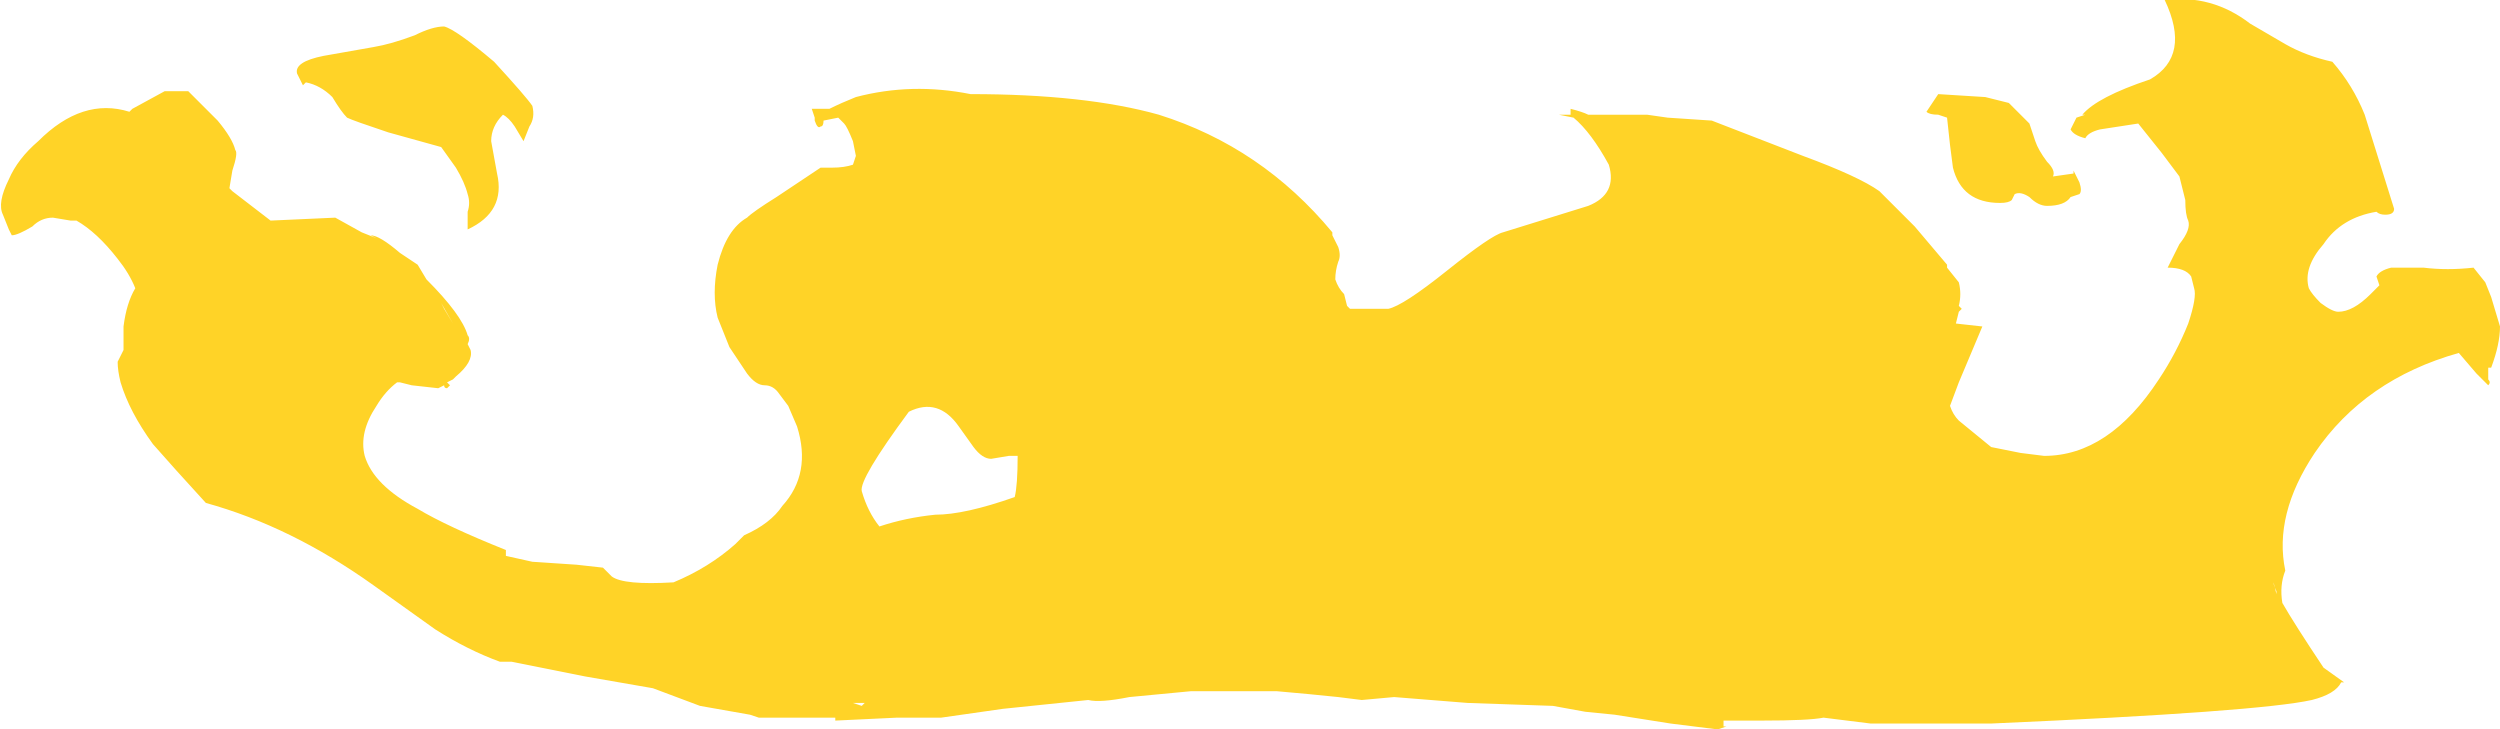 <?xml version="1.0" encoding="UTF-8" standalone="no"?>
<svg xmlns:ffdec="https://www.free-decompiler.com/flash" xmlns:xlink="http://www.w3.org/1999/xlink" ffdec:objectType="shape" height="12.4px" width="42.5px" xmlns="http://www.w3.org/2000/svg">
  <g transform="matrix(1.0, 0.0, 0.0, 1.0, 21.5, 12.6)">
    <path d="M11.25 -10.7 L11.45 -11.0 12.25 -10.95 12.65 -10.85 13.0 -10.5 13.1 -10.2 Q13.15 -10.05 13.3 -9.85 13.45 -9.7 13.4 -9.6 L13.75 -9.65 13.75 -9.7 13.85 -9.5 Q13.9 -9.35 13.85 -9.3 L13.7 -9.25 Q13.6 -9.1 13.3 -9.1 13.15 -9.1 13.0 -9.25 12.85 -9.35 12.75 -9.3 L12.7 -9.2 Q12.65 -9.15 12.5 -9.15 11.85 -9.15 11.7 -9.75 11.65 -10.1 11.6 -10.6 L11.45 -10.65 Q11.3 -10.65 11.25 -10.7 M6.85 -10.6 L7.6 -10.55 9.15 -9.95 Q10.1 -9.6 10.45 -9.35 L11.05 -8.75 11.6 -8.1 11.6 -8.05 11.8 -7.8 Q11.85 -7.6 11.8 -7.4 L11.85 -7.35 11.8 -7.3 11.75 -7.1 12.2 -7.05 11.8 -6.1 11.65 -5.7 Q11.7 -5.55 11.8 -5.45 L12.35 -5.0 12.85 -4.9 13.25 -4.85 Q14.35 -4.85 15.2 -6.15 15.5 -6.6 15.7 -7.1 15.85 -7.55 15.8 -7.7 L15.75 -7.9 Q15.65 -8.05 15.35 -8.05 15.4 -8.15 15.55 -8.45 15.75 -8.7 15.7 -8.85 15.65 -8.95 15.65 -9.2 L15.55 -9.6 15.25 -10.0 14.85 -10.5 14.2 -10.4 Q14.0 -10.35 13.95 -10.25 13.75 -10.3 13.7 -10.4 L13.8 -10.6 13.95 -10.65 13.9 -10.65 Q14.15 -10.95 15.05 -11.25 15.75 -11.65 15.3 -12.6 16.1 -12.7 16.75 -12.2 L17.35 -11.85 Q17.7 -11.65 18.15 -11.55 18.5 -11.15 18.7 -10.65 L19.2 -9.05 Q19.2 -8.95 19.05 -8.95 18.95 -8.95 18.9 -9.0 18.3 -8.9 18.0 -8.45 17.65 -8.05 17.75 -7.7 17.8 -7.6 17.95 -7.45 18.15 -7.3 18.25 -7.3 18.5 -7.3 18.8 -7.6 L18.95 -7.75 18.9 -7.9 Q18.95 -8.0 19.15 -8.05 L19.7 -8.05 Q20.1 -8.0 20.55 -8.05 L20.75 -7.8 20.85 -7.55 21.0 -7.05 Q21.0 -6.75 20.85 -6.35 L20.8 -6.35 20.8 -6.15 Q20.85 -6.1 20.8 -6.05 L20.6 -6.25 20.3 -6.6 Q18.7 -6.15 17.85 -4.9 17.15 -3.85 17.35 -2.9 17.25 -2.65 17.3 -2.35 17.5 -2.0 18.0 -1.25 L18.35 -1.0 18.3 -1.0 Q18.2 -0.8 17.8 -0.7 16.9 -0.5 12.35 -0.3 L10.3 -0.3 9.5 -0.4 Q9.25 -0.35 8.45 -0.35 L7.8 -0.35 7.8 -0.25 7.85 -0.25 7.7 -0.2 6.9 -0.3 5.95 -0.45 5.45 -0.5 4.9 -0.6 3.45 -0.65 2.2 -0.75 1.65 -0.7 1.25 -0.75 0.75 -0.8 0.2 -0.85 -1.25 -0.85 -2.3 -0.75 Q-2.8 -0.65 -3.0 -0.7 L-4.45 -0.55 -5.5 -0.4 -6.25 -0.4 -7.3 -0.35 -7.3 -0.4 -8.6 -0.4 -8.75 -0.45 -9.6 -0.6 -10.4 -0.9 -11.55 -1.1 -12.8 -1.35 -13.0 -1.35 Q-13.55 -1.55 -14.1 -1.9 L-15.15 -2.65 Q-16.55 -3.65 -18.0 -4.05 -18.55 -4.65 -18.9 -5.05 -19.3 -5.6 -19.45 -6.1 -19.5 -6.3 -19.5 -6.45 L-19.4 -6.65 -19.4 -7.05 Q-19.35 -7.45 -19.2 -7.7 -19.3 -7.95 -19.5 -8.2 -19.85 -8.65 -20.2 -8.85 L-20.3 -8.85 -20.6 -8.9 Q-20.8 -8.9 -20.95 -8.75 -21.2 -8.6 -21.3 -8.6 L-21.35 -8.7 -21.45 -8.95 Q-21.55 -9.15 -21.35 -9.55 -21.2 -9.9 -20.85 -10.2 -20.1 -10.95 -19.3 -10.7 L-19.25 -10.75 -18.7 -11.05 -18.3 -11.05 Q-18.05 -10.8 -17.8 -10.55 -17.55 -10.25 -17.5 -10.05 -17.45 -10.0 -17.55 -9.7 L-17.6 -9.4 -17.55 -9.35 -16.9 -8.85 -15.8 -8.9 -15.35 -8.65 -15.1 -8.55 -15.2 -8.6 Q-15.05 -8.6 -14.7 -8.3 L-14.4 -8.1 -14.25 -7.85 Q-13.65 -7.25 -13.55 -6.9 -13.5 -6.85 -13.55 -6.75 L-13.5 -6.65 Q-13.45 -6.45 -13.75 -6.2 L-13.8 -6.15 -13.9 -6.1 -13.85 -6.05 -13.9 -6.0 Q-13.95 -6.0 -13.95 -6.05 L-14.05 -6.0 -14.5 -6.05 -14.7 -6.1 -14.75 -6.1 Q-14.95 -5.95 -15.1 -5.7 -15.4 -5.25 -15.3 -4.85 -15.15 -4.35 -14.4 -3.95 -13.9 -3.65 -12.9 -3.25 L-12.9 -3.15 -12.45 -3.05 -11.7 -3.0 -11.25 -2.95 -11.1 -2.8 Q-10.9 -2.65 -10.05 -2.7 -9.45 -2.95 -9.0 -3.35 L-8.85 -3.5 Q-8.4 -3.7 -8.2 -4.0 -7.7 -4.55 -7.95 -5.35 L-8.1 -5.7 -8.25 -5.9 Q-8.35 -6.05 -8.5 -6.05 -8.65 -6.05 -8.8 -6.25 L-9.1 -6.7 -9.3 -7.2 Q-9.4 -7.6 -9.3 -8.1 -9.15 -8.7 -8.8 -8.9 -8.7 -9.0 -8.3 -9.25 L-7.55 -9.75 -7.35 -9.75 Q-7.15 -9.75 -7.0 -9.8 L-6.95 -9.95 -7.0 -10.2 Q-7.1 -10.45 -7.15 -10.5 L-7.25 -10.6 -7.5 -10.55 Q-7.5 -10.45 -7.55 -10.45 -7.6 -10.4 -7.65 -10.55 L-7.65 -10.6 -7.7 -10.75 -7.4 -10.75 Q-7.2 -10.85 -6.95 -10.95 -6.0 -11.2 -5.0 -11.0 -3.05 -11.0 -1.8 -10.65 -0.05 -10.1 1.15 -8.65 L1.15 -8.6 1.25 -8.4 Q1.3 -8.25 1.25 -8.15 1.2 -8.0 1.2 -7.85 1.25 -7.7 1.35 -7.6 L1.4 -7.4 1.45 -7.35 2.1 -7.35 Q2.35 -7.4 3.1 -8.0 3.85 -8.6 4.05 -8.65 L5.5 -9.1 Q6.0 -9.3 5.85 -9.8 5.55 -10.35 5.25 -10.6 L5.0 -10.65 5.2 -10.65 5.2 -10.75 Q5.4 -10.7 5.5 -10.65 L6.5 -10.65 6.85 -10.6 M17.2 -2.5 L17.15 -2.7 Q17.15 -2.65 17.2 -2.55 L17.2 -2.5 M-12.45 -10.8 Q-12.4 -10.6 -12.5 -10.45 L-12.6 -10.2 -12.75 -10.45 Q-12.85 -10.6 -12.95 -10.65 -13.15 -10.45 -13.15 -10.2 L-13.05 -9.65 Q-12.9 -9.0 -13.55 -8.7 -13.55 -8.8 -13.55 -9.0 -13.5 -9.15 -13.55 -9.3 -13.6 -9.5 -13.75 -9.75 L-14.0 -10.1 -14.9 -10.35 Q-15.5 -10.55 -15.6 -10.6 -15.7 -10.7 -15.85 -10.95 -16.05 -11.15 -16.3 -11.2 L-16.35 -11.15 -16.45 -11.35 Q-16.5 -11.55 -16.0 -11.65 L-15.15 -11.8 Q-14.85 -11.85 -14.45 -12.0 -14.15 -12.15 -13.95 -12.15 -13.75 -12.1 -13.1 -11.55 -12.55 -10.95 -12.45 -10.8 M-14.0 -7.45 L-13.95 -7.35 -13.8 -7.1 -14.0 -7.45 M-6.55 -3.65 Q-6.1 -3.8 -5.6 -3.85 -5.1 -3.85 -4.25 -4.15 -4.2 -4.35 -4.2 -4.85 L-4.35 -4.85 -4.65 -4.8 Q-4.8 -4.8 -4.95 -5.0 L-5.2 -5.35 Q-5.55 -5.85 -6.05 -5.6 -6.9 -4.45 -6.85 -4.25 -6.75 -3.9 -6.55 -3.65 M-7.0 -0.65 L-6.85 -0.6 -6.8 -0.65 -7.0 -0.65" fill="#ffd327" fill-rule="evenodd" stroke="none"/>
  </g>
</svg>
